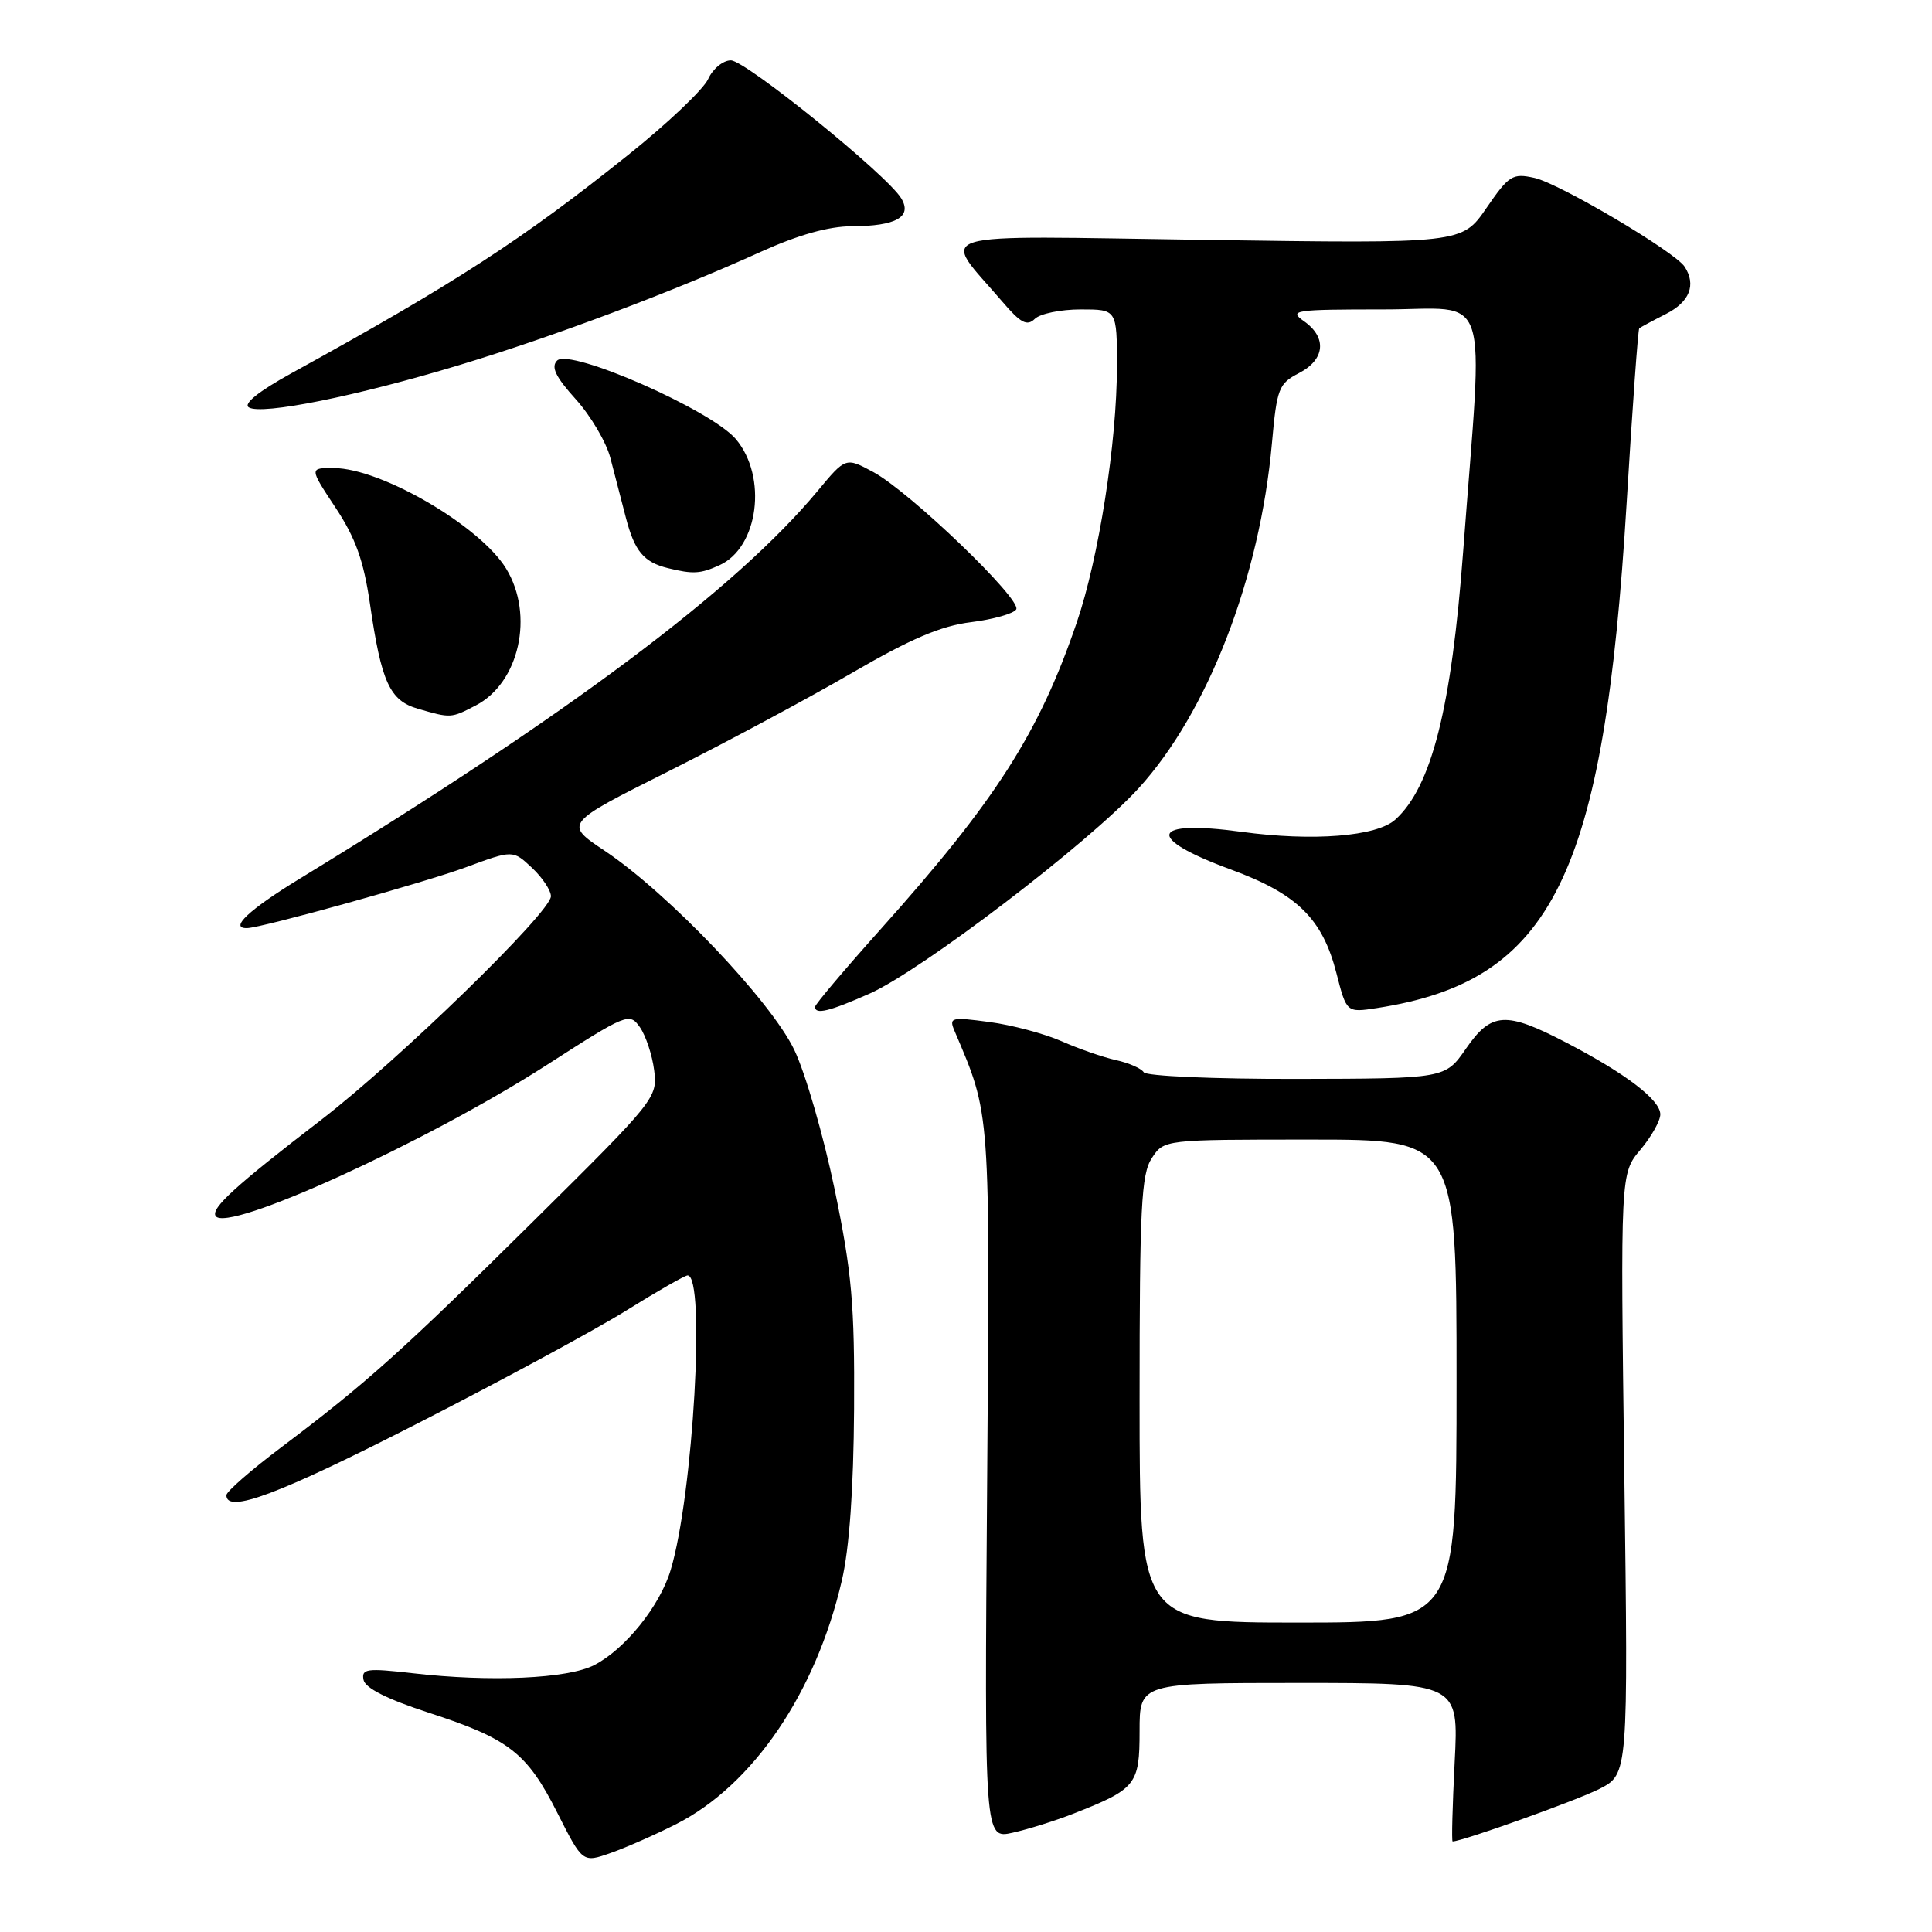 <?xml version="1.0" encoding="UTF-8" standalone="no"?>
<!DOCTYPE svg PUBLIC "-//W3C//DTD SVG 1.1//EN" "http://www.w3.org/Graphics/SVG/1.1/DTD/svg11.dtd" >
<svg xmlns="http://www.w3.org/2000/svg" xmlns:xlink="http://www.w3.org/1999/xlink" version="1.1" viewBox="0 0 256 256">
 <g >
 <path fill="currentColor"
d=" M 89.59 241.71 C 99.77 236.55 108.11 224.29 111.55 209.42 C 112.55 205.14 113.10 197.30 113.17 186.69 C 113.25 172.81 112.88 168.66 110.60 157.62 C 109.13 150.54 106.73 142.21 105.25 139.12 C 102.15 132.64 88.55 118.36 80.12 112.73 C 74.74 109.14 74.74 109.14 88.62 102.18 C 96.25 98.35 107.18 92.49 112.90 89.16 C 120.66 84.65 124.67 82.93 128.67 82.44 C 131.61 82.07 134.31 81.31 134.65 80.75 C 135.45 79.47 120.55 65.15 115.70 62.54 C 112.06 60.58 112.06 60.58 108.35 65.04 C 97.51 78.08 75.34 94.68 39.75 116.41 C 32.97 120.55 30.31 123.05 32.75 122.98 C 34.77 122.92 56.26 116.94 61.73 114.92 C 67.96 112.62 67.96 112.62 70.48 114.98 C 71.87 116.28 73.00 117.98 73.00 118.76 C 73.00 120.86 52.80 140.51 42.50 148.43 C 31.19 157.12 27.94 160.09 28.57 161.12 C 30.01 163.44 56.47 151.38 72.44 141.12 C 83.07 134.28 83.41 134.15 84.79 136.11 C 85.57 137.23 86.42 139.79 86.68 141.82 C 87.14 145.43 86.85 145.80 70.82 161.67 C 53.31 179.01 48.56 183.27 37.25 191.79 C 33.26 194.79 30.00 197.64 30.00 198.12 C 30.00 200.61 36.90 198.03 55.24 188.66 C 66.39 182.97 78.86 176.22 82.97 173.66 C 87.08 171.10 90.75 169.00 91.11 169.00 C 93.52 169.00 91.85 198.10 88.87 208.02 C 87.45 212.78 82.85 218.51 78.75 220.63 C 75.25 222.44 65.00 222.90 54.67 221.71 C 48.60 221.02 47.88 221.11 48.17 222.59 C 48.39 223.68 51.30 225.15 56.74 226.92 C 67.46 230.40 69.82 232.23 73.85 240.21 C 77.20 246.84 77.20 246.84 80.92 245.53 C 82.97 244.81 86.87 243.09 89.59 241.71 Z  M 142.23 240.32 C 150.55 237.05 151.00 236.49 151.00 229.38 C 151.00 223.00 151.00 223.00 172.14 223.00 C 193.29 223.00 193.29 223.00 192.75 233.50 C 192.46 239.28 192.33 244.00 192.48 244.00 C 193.75 244.00 208.95 238.56 211.93 237.04 C 215.75 235.09 215.75 235.09 215.23 195.29 C 214.71 155.49 214.71 155.49 217.36 152.35 C 218.81 150.63 220.00 148.51 220.00 147.66 C 220.00 145.74 215.41 142.24 207.50 138.13 C 199.50 133.97 197.61 134.09 194.24 138.96 C 191.50 142.92 191.50 142.92 171.81 142.96 C 160.81 142.98 151.87 142.59 151.55 142.08 C 151.23 141.57 149.59 140.85 147.88 140.47 C 146.18 140.10 142.93 138.97 140.65 137.96 C 138.37 136.96 134.06 135.81 131.09 135.42 C 126.02 134.74 125.72 134.82 126.48 136.60 C 131.28 147.91 131.18 146.49 130.80 196.59 C 130.44 243.69 130.44 243.69 134.20 242.84 C 136.27 242.38 139.89 241.24 142.23 240.32 Z  M 115.22 131.66 C 122.11 128.60 144.22 111.73 150.85 104.47 C 160.03 94.43 166.95 76.54 168.54 58.71 C 169.19 51.45 169.44 50.83 172.12 49.44 C 175.58 47.65 175.86 44.72 172.78 42.56 C 170.72 41.11 171.48 41.00 183.35 41.00 C 197.76 41.00 196.56 37.35 193.88 73.00 C 192.33 93.82 189.69 104.26 184.89 108.60 C 182.42 110.84 173.95 111.51 164.50 110.22 C 152.37 108.57 151.67 111.02 163.08 115.21 C 171.90 118.45 175.23 121.72 177.09 128.97 C 178.43 134.19 178.43 134.19 182.46 133.57 C 205.71 129.98 212.54 116.15 215.54 66.62 C 216.30 54.04 217.05 43.64 217.21 43.50 C 217.37 43.37 218.96 42.51 220.75 41.60 C 223.88 40.01 224.78 37.76 223.23 35.35 C 221.97 33.38 206.61 24.29 203.31 23.57 C 200.41 22.93 199.94 23.23 196.95 27.58 C 193.71 32.28 193.71 32.28 159.90 31.79 C 121.94 31.24 124.65 30.42 132.84 40.00 C 135.25 42.82 136.09 43.26 137.12 42.25 C 137.82 41.56 140.56 41.00 143.20 41.00 C 148.00 41.00 148.00 41.00 148.00 48.51 C 148.00 58.59 145.60 73.94 142.67 82.50 C 137.68 97.12 131.94 106.10 116.66 123.16 C 111.90 128.48 108.00 133.09 108.00 133.41 C 108.00 134.48 109.89 134.02 115.22 131.66 Z  M 63.03 93.48 C 68.81 90.50 70.82 81.49 67.07 75.35 C 63.63 69.70 50.54 62.06 44.24 62.02 C 40.98 62.00 40.98 62.00 44.45 67.25 C 47.11 71.27 48.18 74.26 49.02 80.00 C 50.53 90.41 51.64 92.83 55.37 93.91 C 59.74 95.18 59.76 95.18 63.03 93.48 Z  M 95.34 74.89 C 100.51 72.54 101.72 63.19 97.51 58.19 C 94.27 54.34 75.50 46.10 73.82 47.78 C 72.98 48.62 73.62 49.94 76.29 52.90 C 78.27 55.09 80.34 58.60 80.88 60.69 C 81.42 62.79 82.35 66.36 82.94 68.63 C 84.09 73.04 85.30 74.49 88.50 75.28 C 91.85 76.10 92.81 76.04 95.34 74.89 Z  M 60.91 48.36 C 73.41 44.58 89.09 38.68 100.87 33.34 C 105.79 31.12 109.79 29.99 112.87 29.98 C 118.74 29.97 120.91 28.73 119.42 26.28 C 117.54 23.17 98.80 8.00 96.84 8.00 C 95.80 8.00 94.45 9.12 93.83 10.48 C 93.20 11.85 88.45 16.36 83.26 20.51 C 69.17 31.78 60.35 37.50 38.63 49.45 C 34.28 51.85 32.20 53.51 32.97 53.98 C 34.66 55.03 47.24 52.50 60.91 48.36 Z  M 151.00 185.46 C 151.00 159.96 151.22 155.59 152.62 153.46 C 154.23 151.00 154.23 151.00 173.62 151.00 C 193.00 151.00 193.00 151.00 193.00 183.00 C 193.00 215.00 193.00 215.00 172.00 215.00 C 151.00 215.00 151.00 215.00 151.00 185.46 Z "/>
</g>
</svg>